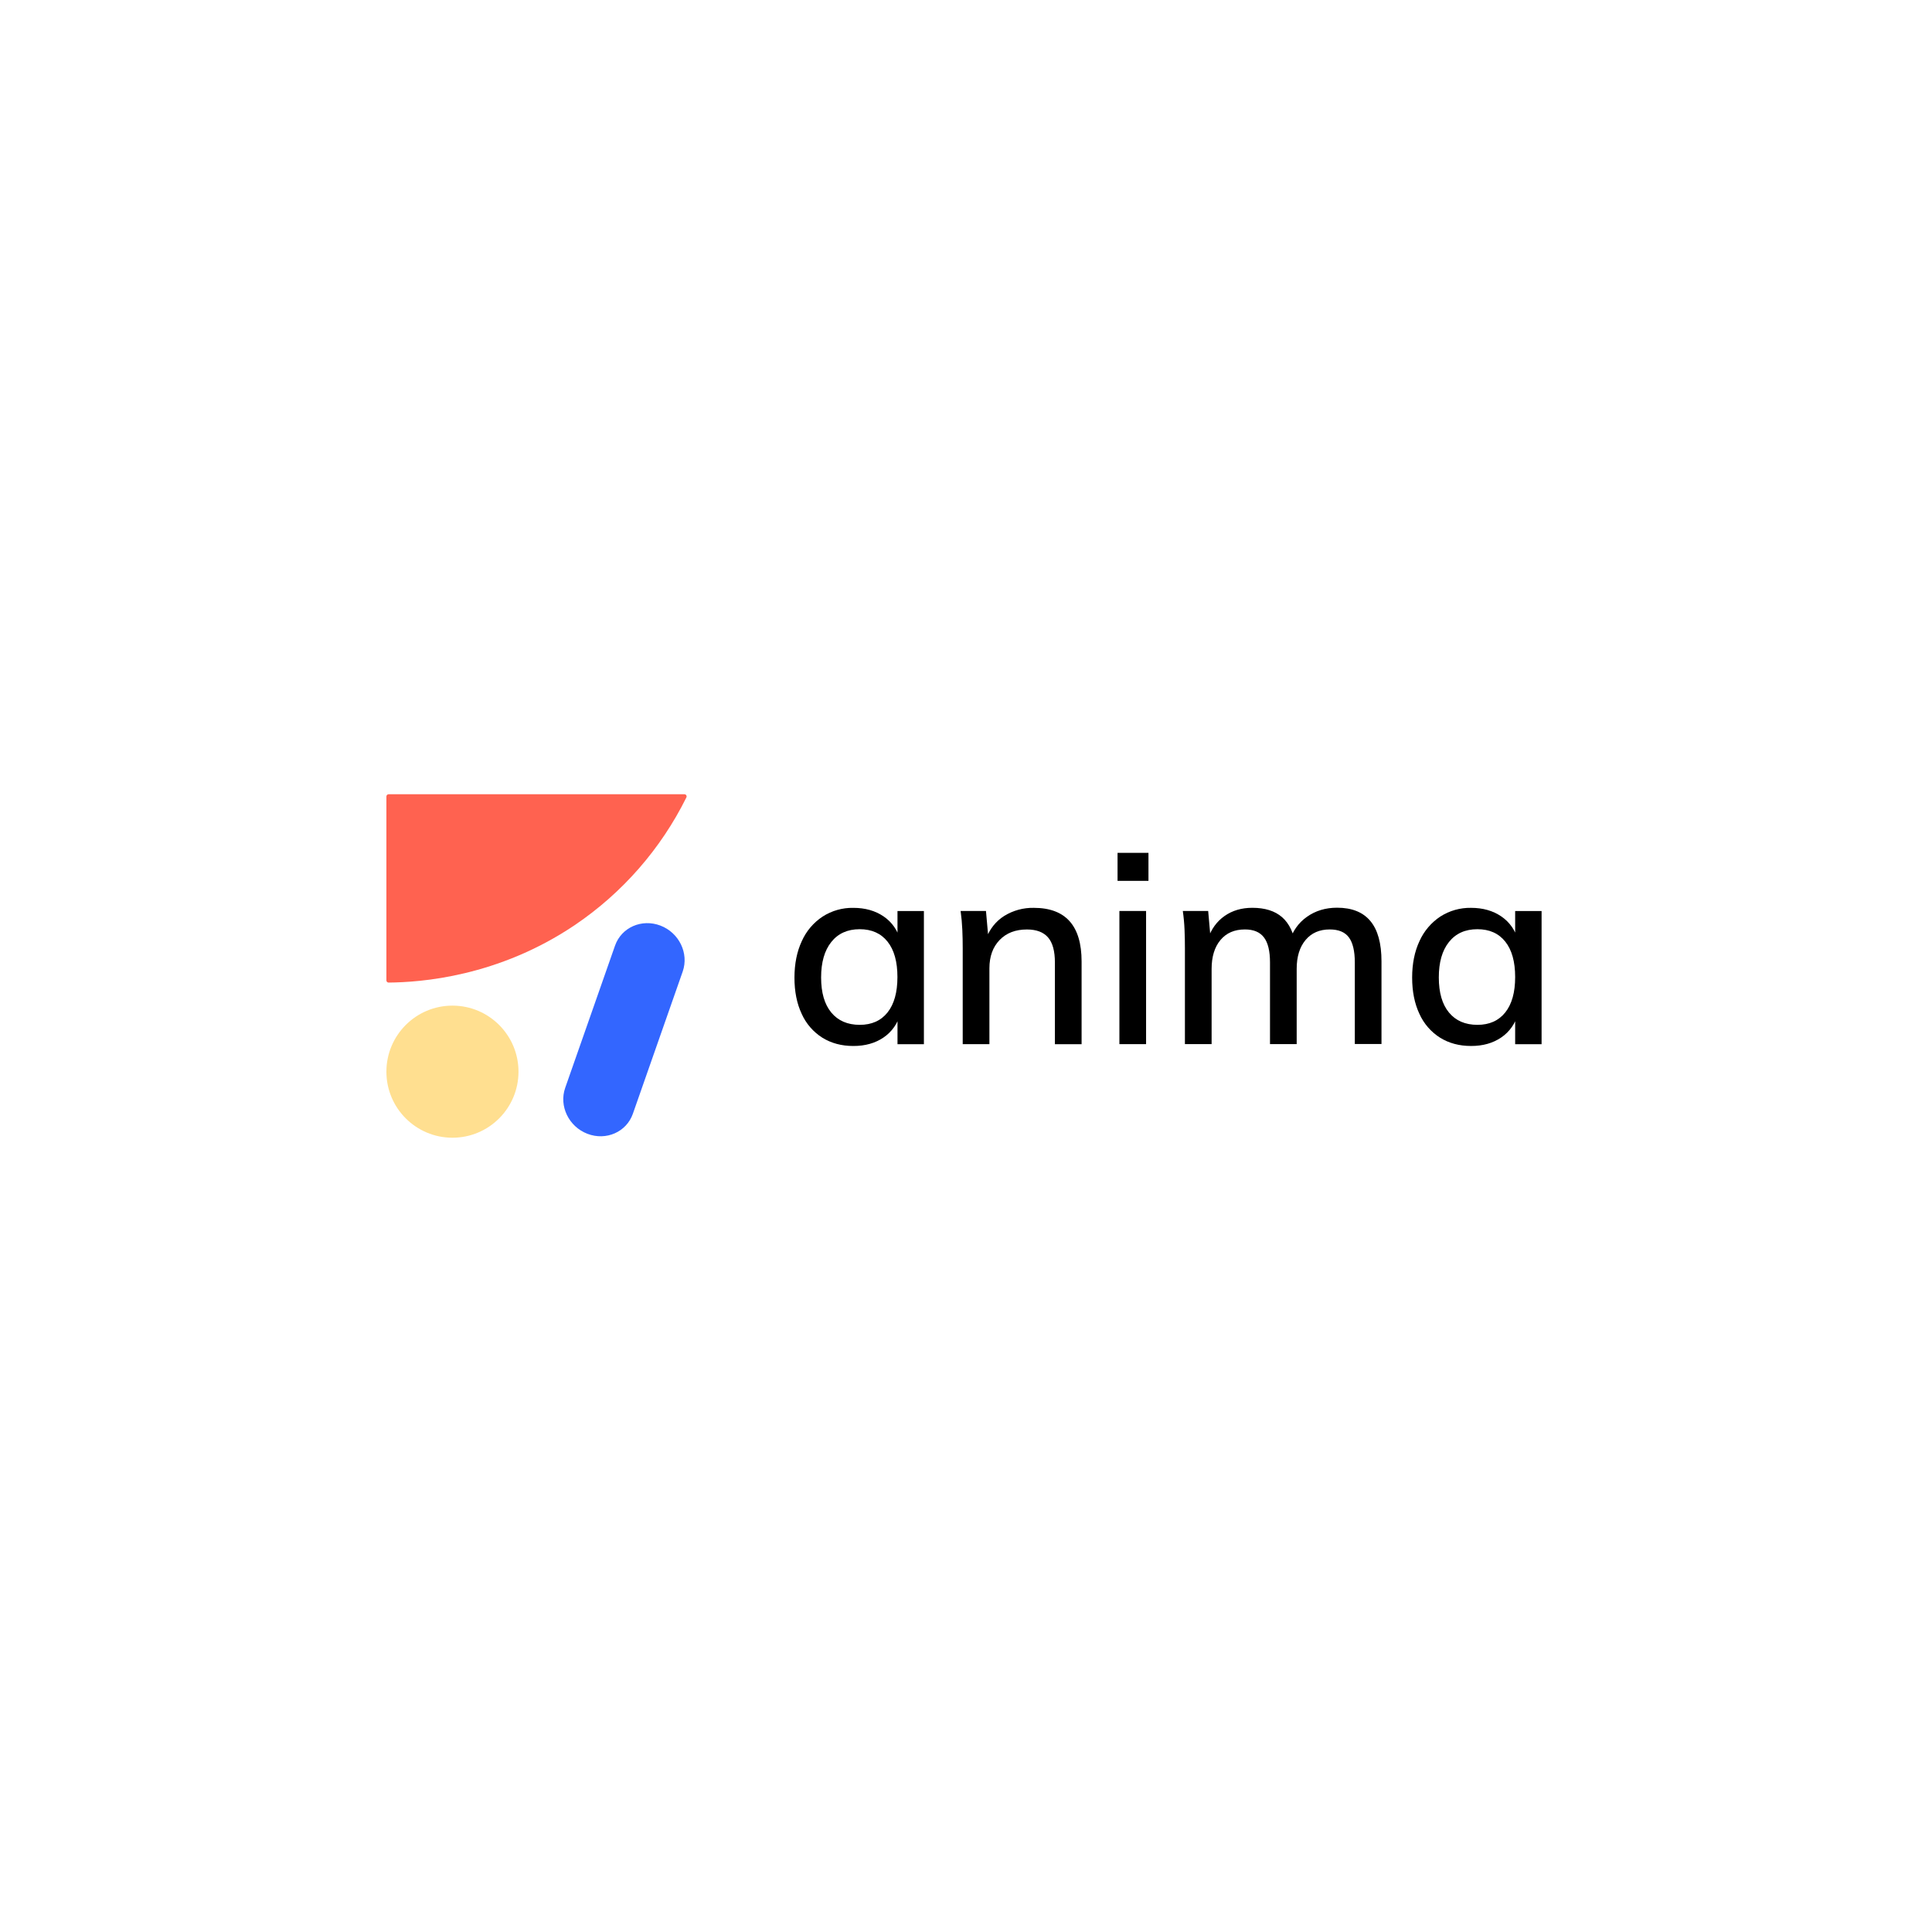 <svg width="180" height="180" viewBox="0 0 180 180" fill="none" xmlns="http://www.w3.org/2000/svg">
<path d="M180 0H0V180H180V0Z" fill="white"/>
<g clip-path="url(#clip0_2_2)">
<path d="M36.206 73.999H63.764C63.799 73.999 63.833 74.007 63.864 74.024C63.894 74.04 63.92 74.064 63.938 74.093C63.957 74.123 63.968 74.156 63.97 74.191C63.972 74.225 63.965 74.26 63.95 74.291C61.574 79.088 57.993 83.186 53.557 86.184C46.392 91.018 39.178 91.517 36.208 91.544C36.181 91.545 36.154 91.54 36.129 91.53C36.103 91.52 36.081 91.505 36.061 91.486C36.042 91.467 36.026 91.444 36.016 91.419C36.005 91.394 36 91.367 36 91.34V74.203C36 74.176 36.005 74.15 36.016 74.125C36.026 74.1 36.041 74.077 36.06 74.058C36.08 74.04 36.102 74.025 36.127 74.014C36.152 74.004 36.179 73.999 36.206 73.999Z" fill="#FF6250"/>
<path d="M42.154 105.999C45.552 105.999 48.307 103.244 48.307 99.846C48.307 96.447 45.552 93.692 42.154 93.692C38.755 93.692 36 96.447 36 99.846C36 103.244 38.755 105.999 42.154 105.999Z" fill="#FFDF90"/>
<path d="M54.733 105.635C52.992 104.97 52.066 103.054 52.656 101.358L57.301 88.102C57.896 86.406 59.79 85.571 61.531 86.235C63.271 86.901 64.197 88.816 63.607 90.513L58.962 103.769C58.367 105.465 56.474 106.301 54.733 105.635Z" fill="#3366FF"/>
<path d="M79.505 97.452C78.406 97.452 77.442 97.194 76.613 96.678C75.77 96.143 75.102 95.373 74.693 94.462C74.241 93.502 74.016 92.374 74.018 91.079C74.02 89.783 74.25 88.647 74.707 87.671C75.123 86.745 75.793 85.956 76.64 85.396C77.494 84.846 78.492 84.563 79.507 84.583C80.606 84.583 81.545 84.849 82.326 85.382C83.107 85.914 83.635 86.674 83.911 87.66L83.617 87.856V84.878H86.078V97.285H83.618V94.256L83.912 94.38C83.633 95.364 83.104 96.123 82.326 96.655C81.548 97.188 80.608 97.454 79.505 97.452ZM80.095 95.483C81.212 95.483 82.077 95.097 82.691 94.326C83.305 93.554 83.612 92.455 83.612 91.028C83.612 89.6 83.305 88.501 82.691 87.73C82.076 86.958 81.211 86.572 80.095 86.572C78.963 86.572 78.081 86.97 77.448 87.765C76.815 88.56 76.5 89.662 76.501 91.071C76.501 92.484 76.817 93.571 77.448 94.334C78.08 95.097 78.962 95.48 80.095 95.483Z" fill="black"/>
<path d="M89.694 97.279V88.368C89.694 87.793 89.684 87.21 89.657 86.62C89.63 86.029 89.578 85.446 89.498 84.872H91.861L92.083 87.383L91.836 87.531C92.197 86.562 92.775 85.828 93.571 85.329C94.394 84.822 95.347 84.563 96.314 84.582C99.284 84.582 100.769 86.248 100.77 89.58V97.284H98.283V89.674C98.283 88.608 98.07 87.829 97.643 87.337C97.216 86.844 96.56 86.598 95.674 86.597C94.608 86.597 93.759 86.925 93.128 87.582C92.497 88.238 92.181 89.116 92.181 90.216V97.281H89.694V97.279Z" fill="black"/>
<path d="M104.12 79.458H107V82.067H104.12V79.458ZM104.292 97.28V84.874H106.778V97.28H104.292Z" fill="black"/>
<path d="M110.396 97.28V88.369C110.396 87.794 110.386 87.212 110.361 86.621C110.337 86.036 110.283 85.453 110.2 84.873H112.563L112.785 87.384L112.538 87.483C112.848 86.563 113.365 85.849 114.089 85.341C114.813 84.832 115.675 84.578 116.674 84.578C117.855 84.578 118.779 84.869 119.447 85.45C120.115 86.032 120.544 86.929 120.734 88.142L120.145 87.724C120.397 86.792 120.968 85.978 121.757 85.423C122.555 84.854 123.494 84.569 124.574 84.569C125.953 84.569 126.987 84.983 127.676 85.811C128.365 86.639 128.71 87.889 128.71 89.564V97.269H126.225V89.671C126.225 88.605 126.038 87.825 125.671 87.332C125.304 86.839 124.711 86.594 123.885 86.594C122.935 86.594 122.184 86.922 121.635 87.579C121.085 88.235 120.81 89.129 120.809 90.262V97.278H118.323V89.671C118.323 88.605 118.134 87.825 117.756 87.332C117.379 86.839 116.788 86.593 115.985 86.594C115.015 86.594 114.257 86.922 113.708 87.579C113.16 88.235 112.885 89.129 112.883 90.262V97.278H110.396V97.28Z" fill="black"/>
<path d="M137.055 97.451C135.957 97.451 134.993 97.193 134.165 96.677C133.321 96.143 132.654 95.372 132.245 94.462C131.792 93.502 131.566 92.374 131.566 91.078C131.566 89.782 131.796 88.647 132.255 87.67C132.672 86.745 133.342 85.957 134.187 85.395C135.041 84.846 136.04 84.563 137.055 84.582C138.155 84.582 139.094 84.849 139.873 85.381C140.653 85.914 141.182 86.673 141.46 87.659L141.164 87.856V84.878H143.626V97.284H141.164V94.256L141.46 94.379C141.18 95.364 140.651 96.122 139.873 96.655C139.096 97.187 138.156 97.453 137.055 97.451ZM137.644 95.483C138.761 95.483 139.627 95.097 140.243 94.325C140.858 93.553 141.165 92.454 141.164 91.027C141.164 89.6 140.857 88.501 140.243 87.729C139.628 86.957 138.762 86.572 137.644 86.572C136.513 86.572 135.63 86.969 134.997 87.764C134.363 88.559 134.048 89.661 134.051 91.071C134.051 92.483 134.366 93.571 134.997 94.334C135.627 95.097 136.51 95.48 137.644 95.483Z" fill="black"/>
</g>
<defs>
<clipPath id="clip0_2_2">
<rect width="108.8" height="32" fill="white" transform="translate(36 74)"/>
</clipPath>
</defs>
</svg>
